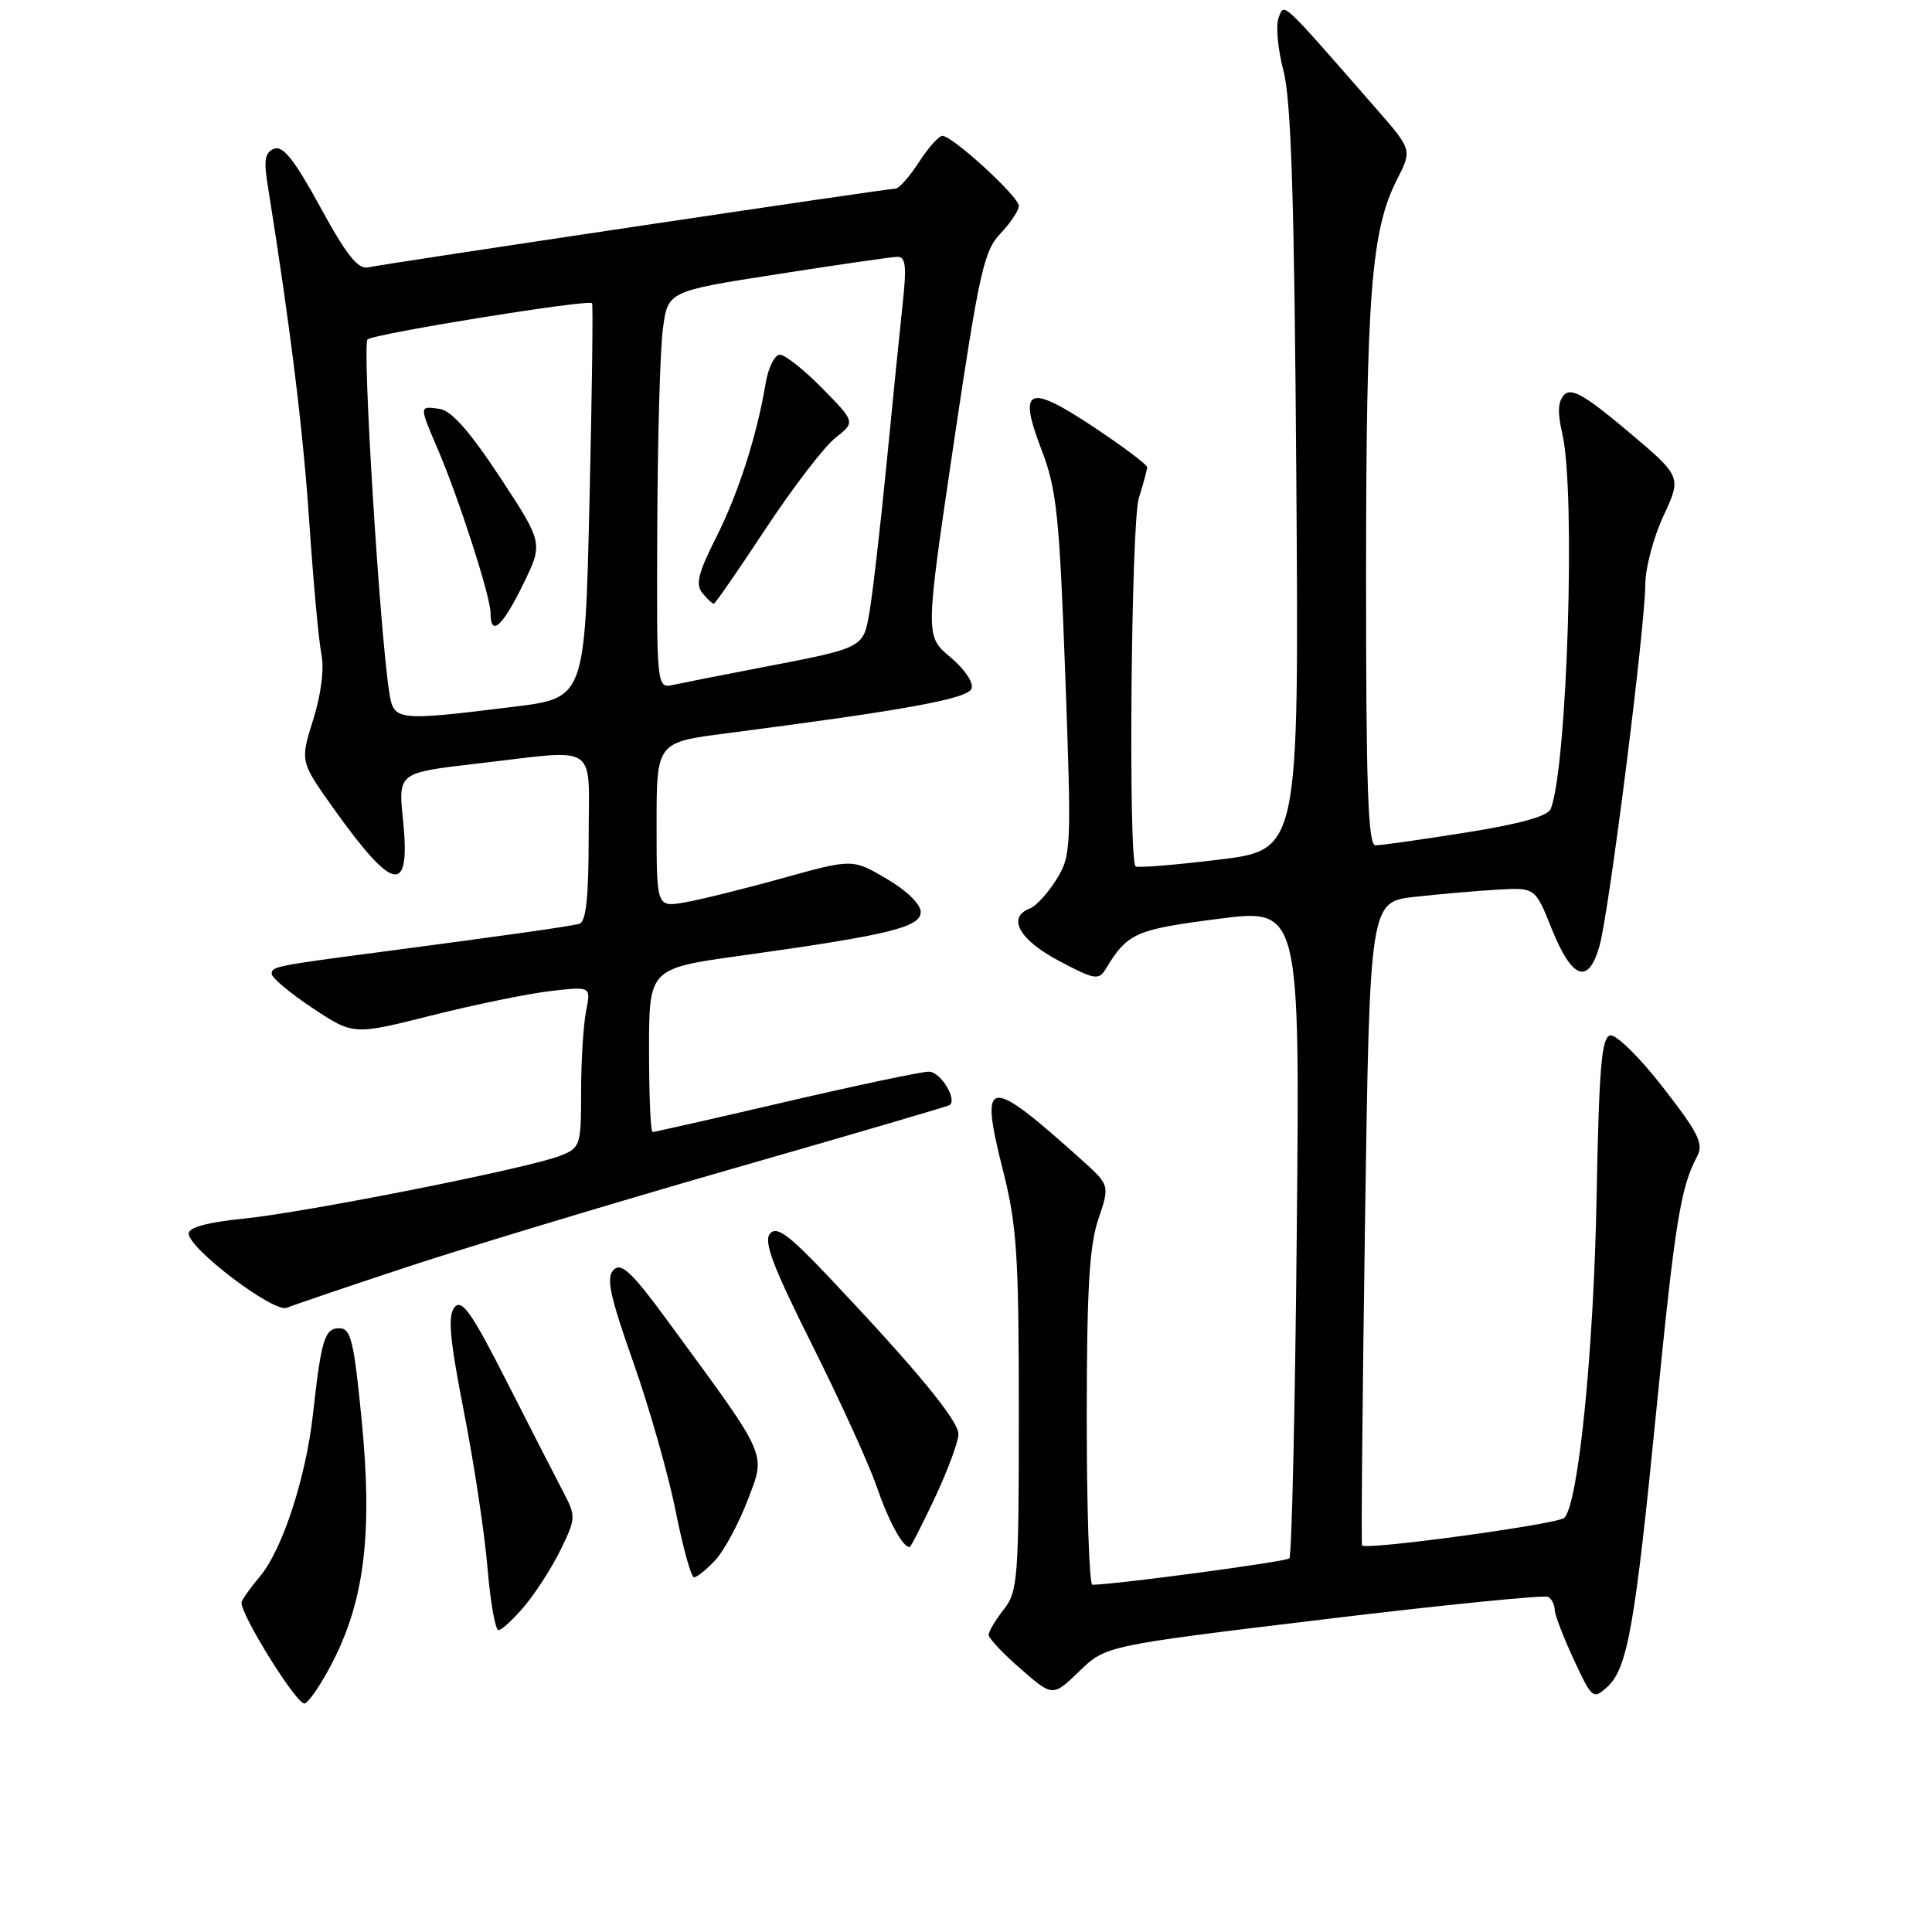 <?xml version="1.0" encoding="UTF-8" standalone="no"?>
<!DOCTYPE svg PUBLIC "-//W3C//DTD SVG 1.1//EN" "http://www.w3.org/Graphics/SVG/1.1/DTD/svg11.dtd" >
<svg xmlns="http://www.w3.org/2000/svg" xmlns:xlink="http://www.w3.org/1999/xlink" version="1.1" viewBox="0 0 256 256">
 <g >
 <path fill="currentColor"
d=" M 44.23 219.92 C 48.33 211.79 49.36 202.90 47.93 188.25 C 46.89 177.60 46.50 176.00 44.95 176.00 C 43.02 176.00 42.57 177.46 41.46 187.46 C 40.54 195.77 37.41 205.36 34.47 208.85 C 33.11 210.47 32.00 212.05 32.00 212.36 C 32.00 214.18 39.42 226.03 40.37 225.72 C 40.99 225.51 42.73 222.90 44.23 219.92 Z  M 175.42 214.57 C 191.32 212.65 204.70 211.31 205.16 211.60 C 205.62 211.88 206.00 212.65 206.01 213.31 C 206.02 213.96 207.15 216.92 208.53 219.89 C 210.95 225.10 211.10 225.22 212.96 223.54 C 215.65 221.10 216.65 215.47 219.49 186.70 C 221.94 162.00 222.69 157.32 224.86 153.27 C 225.77 151.55 225.10 150.19 220.35 144.08 C 217.28 140.12 214.14 137.03 213.36 137.20 C 212.22 137.44 211.88 141.44 211.56 158.50 C 211.18 179.05 209.15 199.25 207.28 201.12 C 206.44 201.96 181.04 205.43 180.48 204.78 C 180.35 204.62 180.53 185.38 180.87 162.00 C 181.50 119.50 181.50 119.50 187.50 118.83 C 190.80 118.47 195.73 118.04 198.46 117.88 C 203.42 117.60 203.42 117.60 205.60 123.05 C 208.31 129.79 210.48 130.56 211.95 125.31 C 213.22 120.80 218.00 83.05 218.01 77.41 C 218.02 75.26 219.10 71.17 220.43 68.33 C 222.83 63.16 222.83 63.16 215.67 57.12 C 210.07 52.41 208.24 51.35 207.29 52.29 C 206.43 53.16 206.35 54.62 207.02 57.50 C 208.80 65.15 207.68 101.45 205.49 107.17 C 205.11 108.15 201.45 109.17 194.22 110.32 C 188.32 111.26 182.94 112.02 182.25 112.01 C 181.27 112.00 181.00 104.18 181.01 76.25 C 181.02 39.12 181.69 30.49 185.10 23.81 C 187.12 19.85 187.12 19.85 182.31 14.35 C 169.53 -0.27 170.20 0.35 169.42 2.36 C 169.03 3.38 169.32 6.53 170.06 9.36 C 171.09 13.26 171.51 26.34 171.77 63.55 C 172.12 112.61 172.12 112.61 161.50 113.91 C 155.65 114.62 150.69 115.02 150.47 114.80 C 149.49 113.82 149.88 69.25 150.90 66.01 C 151.50 64.09 152.00 62.24 152.00 61.90 C 152.00 61.57 148.80 59.16 144.88 56.56 C 136.18 50.78 134.85 51.38 138.03 59.66 C 140.01 64.81 140.38 68.33 141.15 89.37 C 141.99 112.41 141.95 113.34 139.99 116.52 C 138.87 118.32 137.29 120.06 136.48 120.37 C 133.40 121.55 135.01 124.49 140.26 127.29 C 145.00 129.81 145.59 129.92 146.50 128.42 C 149.39 123.63 150.43 123.17 161.37 121.76 C 172.24 120.36 172.24 120.36 171.83 163.14 C 171.61 186.66 171.16 206.17 170.85 206.49 C 170.39 206.94 147.94 209.95 144.75 209.99 C 144.34 210.00 144.00 200.12 144.00 188.03 C 144.00 170.94 144.34 165.07 145.53 161.56 C 147.06 157.05 147.06 157.05 143.28 153.65 C 130.79 142.43 129.74 142.58 132.90 155.09 C 134.74 162.35 135.00 166.32 135.00 187.06 C 135.00 209.22 134.87 210.89 133.00 213.27 C 131.90 214.67 131.00 216.18 131.00 216.63 C 131.00 217.08 132.91 219.11 135.25 221.14 C 139.50 224.84 139.50 224.84 143.01 221.45 C 146.52 218.06 146.52 218.06 175.42 214.57 Z  M 69.53 212.78 C 71.02 211.01 73.17 207.64 74.31 205.30 C 76.30 201.20 76.32 200.90 74.67 197.76 C 73.73 195.97 70.36 189.39 67.19 183.15 C 62.49 173.90 61.20 172.06 60.23 173.22 C 59.31 174.34 59.58 177.39 61.48 187.11 C 62.82 193.96 64.23 203.26 64.60 207.78 C 64.98 212.30 65.63 216.00 66.05 216.00 C 66.48 216.00 68.04 214.55 69.53 212.78 Z  M 94.76 206.75 C 95.93 205.51 97.85 201.95 99.05 198.83 C 101.50 192.41 101.95 193.41 88.63 175.25 C 83.75 168.58 82.34 167.23 81.31 168.26 C 80.29 169.28 80.79 171.65 83.93 180.55 C 86.07 186.62 88.59 195.50 89.54 200.29 C 90.50 205.08 91.58 209.00 91.96 209.00 C 92.34 209.00 93.60 207.99 94.76 206.75 Z  M 123.91 198.39 C 125.61 194.75 127.00 191.00 127.00 190.04 C 127.00 188.24 121.46 181.51 109.93 169.32 C 104.49 163.57 102.91 162.40 102.02 163.48 C 101.16 164.52 102.45 167.91 107.59 178.16 C 111.26 185.50 115.11 193.93 116.13 196.89 C 117.75 201.58 119.60 205.00 120.53 205.00 C 120.68 205.00 122.20 202.02 123.91 198.39 Z  M 54.00 167.86 C 61.98 165.23 81.32 159.39 97.00 154.88 C 112.68 150.38 125.65 146.58 125.84 146.43 C 126.85 145.61 124.60 142.00 123.08 142.00 C 122.10 142.00 113.57 143.80 104.12 146.00 C 94.68 148.20 86.73 150.00 86.47 150.00 C 86.21 150.00 86.00 145.12 86.00 139.16 C 86.00 128.32 86.00 128.32 98.25 126.62 C 117.76 123.90 122.00 122.87 122.00 120.84 C 122.00 119.82 120.12 117.98 117.48 116.44 C 112.96 113.79 112.96 113.79 103.73 116.35 C 98.65 117.77 92.81 119.21 90.75 119.57 C 87.00 120.22 87.00 120.22 87.00 109.29 C 87.00 98.36 87.00 98.36 96.25 97.17 C 119.88 94.11 128.22 92.60 128.73 91.25 C 129.04 90.46 127.83 88.67 125.93 87.08 C 122.59 84.29 122.59 84.29 126.35 58.90 C 129.74 36.08 130.37 33.24 132.56 30.95 C 133.90 29.54 135.00 27.89 135.00 27.28 C 135.00 26.05 126.21 18.00 124.87 18.00 C 124.40 18.00 123.00 19.57 121.76 21.49 C 120.52 23.41 119.13 24.98 118.67 24.99 C 117.53 25.00 50.94 34.95 48.75 35.43 C 47.44 35.72 45.87 33.74 42.45 27.46 C 39.06 21.25 37.50 19.26 36.34 19.70 C 35.13 20.16 34.93 21.19 35.45 24.40 C 38.47 43.28 40.15 56.90 40.98 69.13 C 41.51 77.03 42.23 84.93 42.59 86.69 C 42.98 88.64 42.55 92.02 41.49 95.39 C 39.76 100.90 39.76 100.90 44.29 107.25 C 52.19 118.32 54.43 118.66 53.40 108.62 C 52.76 102.39 52.76 102.39 63.13 101.19 C 79.64 99.28 78.00 98.19 78.00 111.03 C 78.00 119.00 77.65 122.16 76.75 122.41 C 75.54 122.75 66.98 123.96 50.50 126.13 C 36.56 127.96 36.00 128.07 36.00 129.04 C 36.00 129.55 38.43 131.60 41.41 133.57 C 46.82 137.16 46.82 137.16 57.12 134.57 C 62.79 133.14 69.87 131.68 72.87 131.33 C 78.31 130.69 78.31 130.69 77.66 133.97 C 77.30 135.77 77.00 140.58 77.00 144.65 C 77.00 151.79 76.90 152.09 74.25 153.14 C 70.13 154.78 40.54 160.65 32.25 161.48 C 27.52 161.95 25.00 162.64 25.00 163.45 C 25.00 165.45 36.29 174.00 38.00 173.29 C 38.83 172.94 46.02 170.50 54.00 167.86 Z  M 51.58 91.75 C 50.32 83.74 47.97 45.63 48.70 44.98 C 49.55 44.22 78.00 39.62 78.45 40.18 C 78.60 40.35 78.44 52.20 78.11 66.50 C 77.50 92.50 77.50 92.50 68.00 93.66 C 52.47 95.57 52.17 95.53 51.58 91.75 Z  M 69.29 77.48 C 71.99 71.97 71.99 71.97 66.25 63.23 C 62.25 57.16 59.81 54.40 58.25 54.18 C 55.52 53.79 55.52 53.71 58.02 59.55 C 60.81 66.05 65.00 79.07 65.00 81.22 C 65.00 84.43 66.54 83.09 69.29 77.48 Z  M 87.09 69.87 C 87.14 58.11 87.47 46.27 87.84 43.55 C 88.50 38.59 88.50 38.59 103.00 36.33 C 110.97 35.08 118.13 34.05 118.89 34.03 C 120.01 34.01 120.15 35.25 119.61 40.25 C 119.24 43.69 118.27 53.25 117.47 61.50 C 116.66 69.75 115.65 78.49 115.24 80.92 C 114.37 85.95 114.68 85.79 100.50 88.52 C 95.55 89.47 90.49 90.47 89.25 90.74 C 87.00 91.23 87.00 91.23 87.09 69.87 Z  M 101.45 70.07 C 105.05 64.62 109.20 59.20 110.67 58.04 C 113.35 55.93 113.35 55.93 108.97 51.47 C 106.56 49.01 104.02 47.00 103.34 47.00 C 102.65 47.00 101.81 48.69 101.46 50.75 C 100.29 57.75 97.84 65.38 94.86 71.28 C 92.52 75.92 92.14 77.46 93.07 78.58 C 93.71 79.36 94.39 80.00 94.58 80.00 C 94.76 80.00 97.85 75.53 101.45 70.07 Z "/>
</g>
</svg>